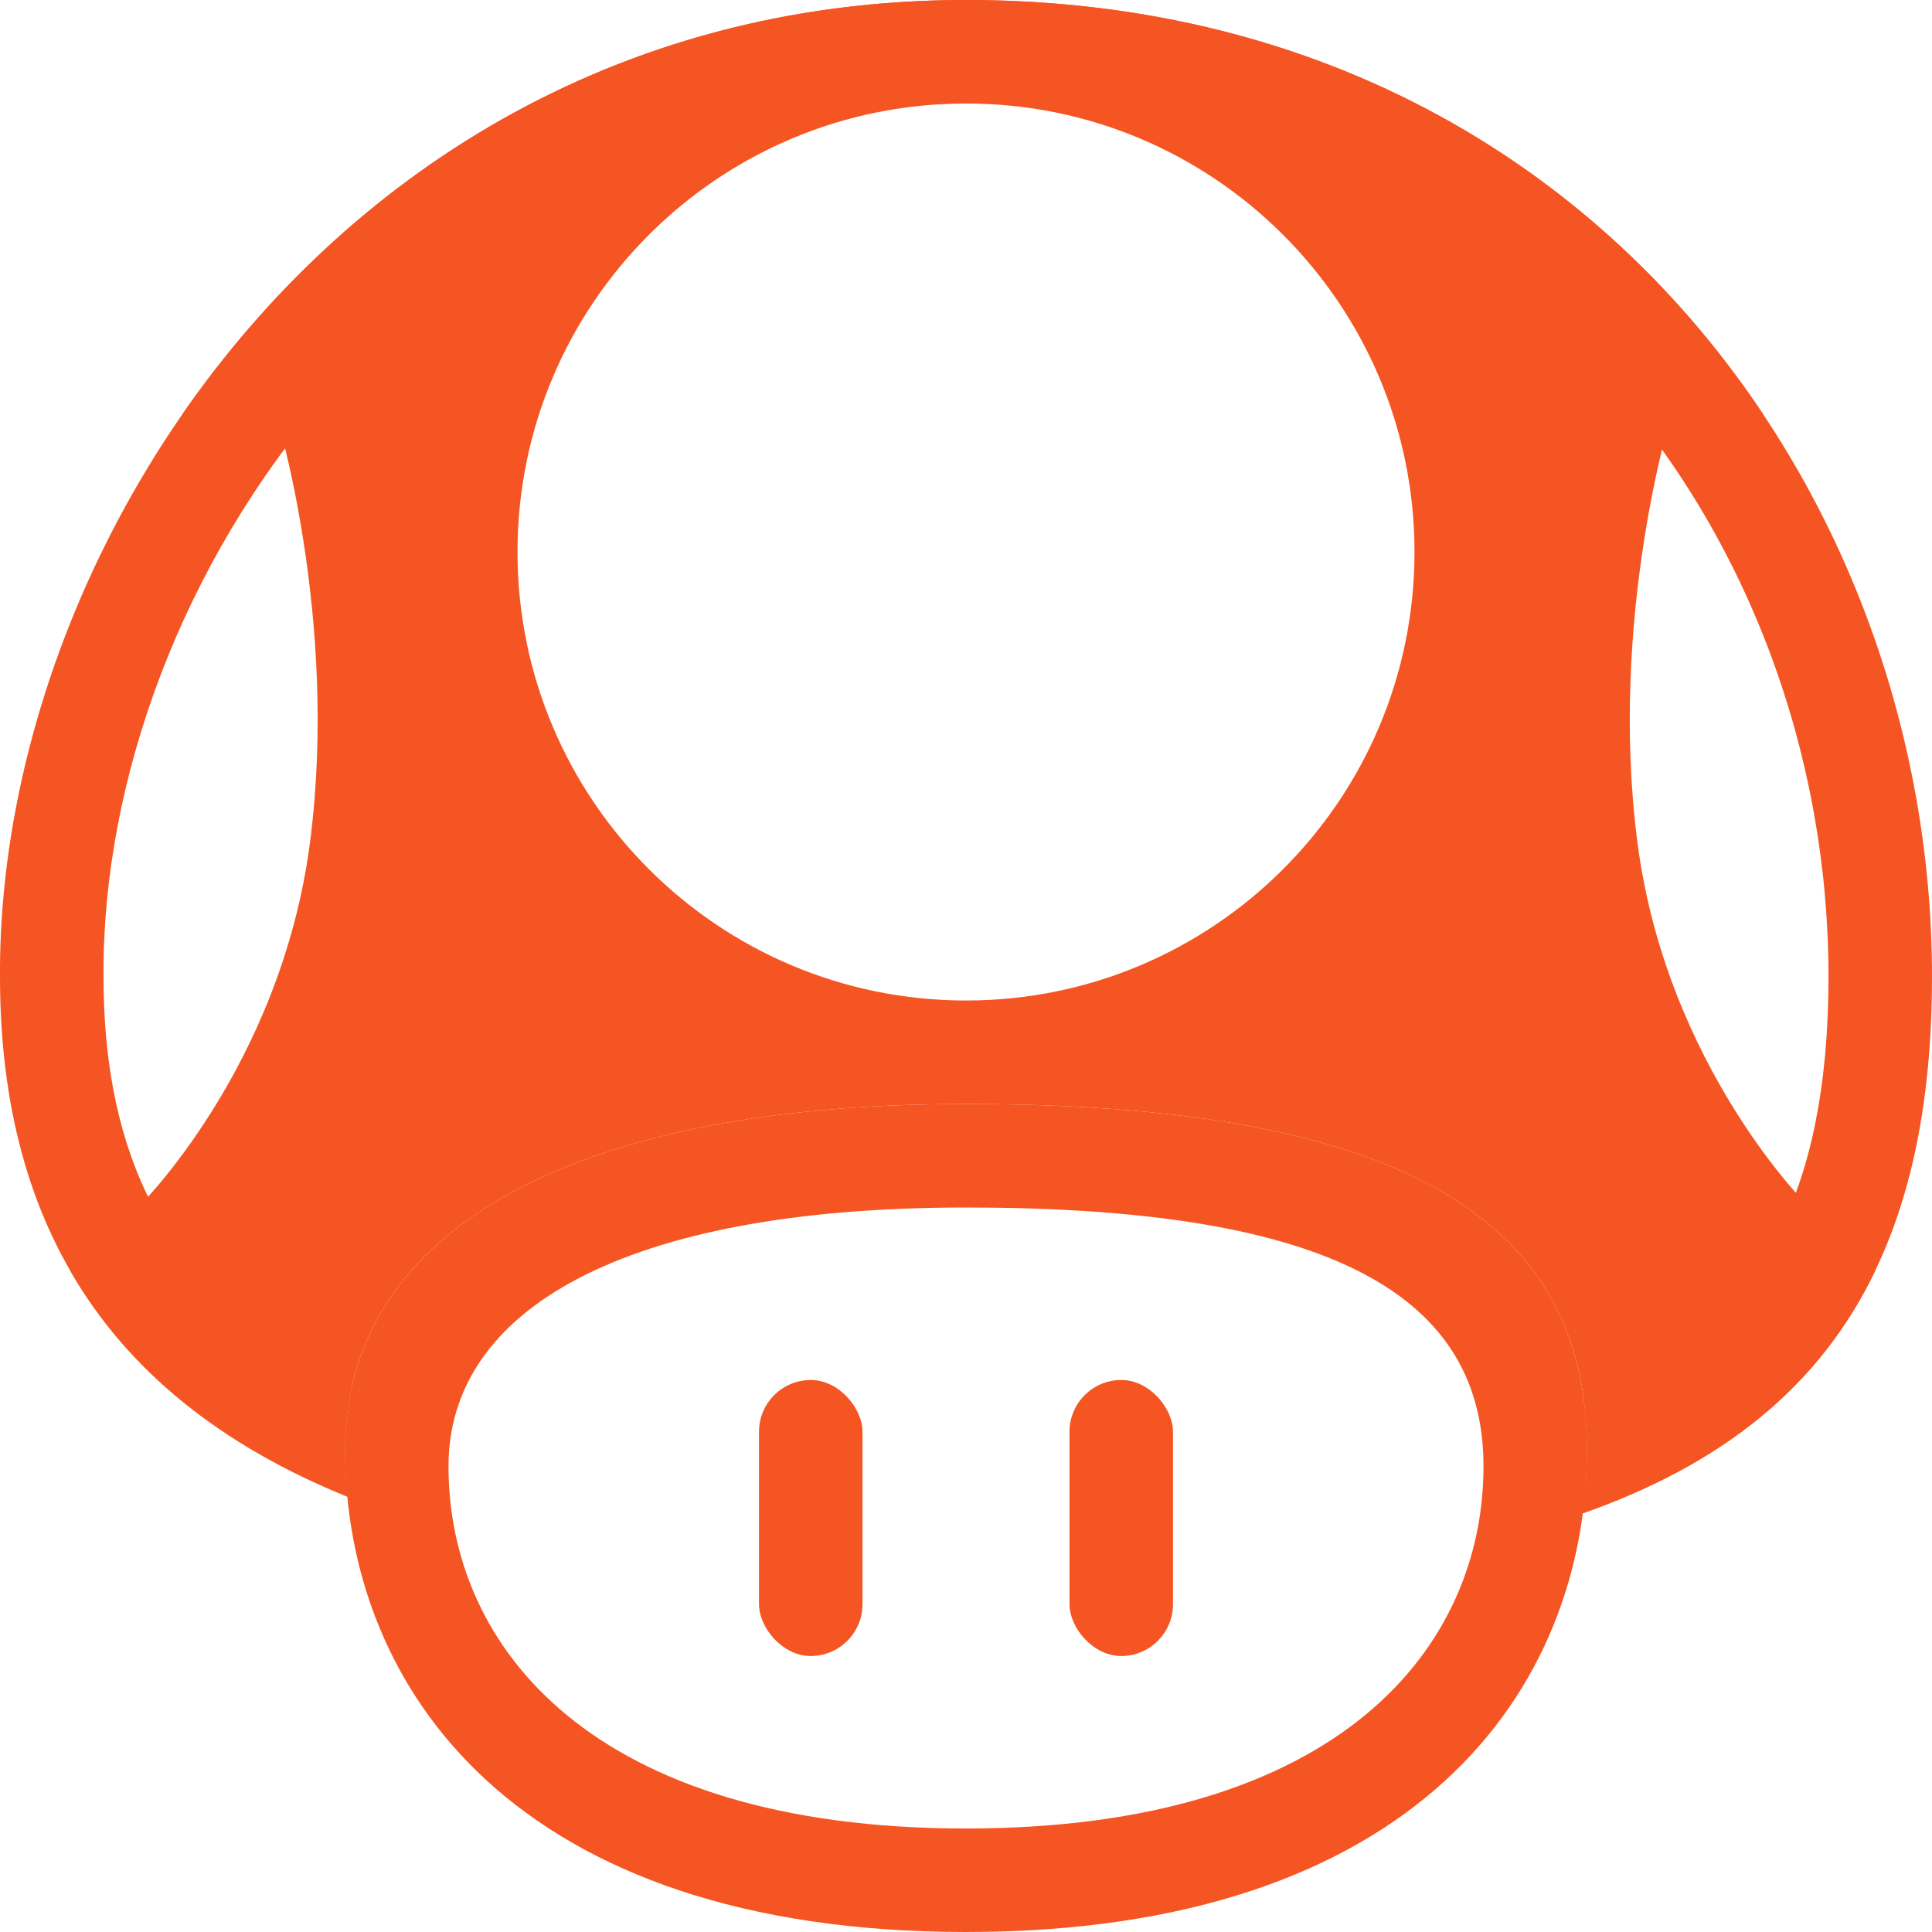 <svg xmlns="http://www.w3.org/2000/svg" width="56" height="56" viewBox="0 0 56 56" fill="none">
    <path d="M3 28.289L3 28.307C3 33.598 4.908 37.014 8.579 39.287C9.081 39.598 9.622 39.891 10.201 40.165C10.067 40.752 10 41.365 10 42C10 42.462 10.026 42.924 10.079 43.385C3.36 40.659 7.23903e-05 35.737 0 28.307C-0.073 15.701 10.182 0 28 0C45.739 0 56 14.155 56 28.307C56 36.826 52.619 41.5 45.856 43.871C45.952 43.25 46 42.625 46 42C46 41.527 45.973 41.072 45.918 40.636C46.489 40.395 47.022 40.135 47.517 39.853C49.382 38.793 50.692 37.443 51.569 35.696C52.467 33.909 53 31.53 53 28.307C53 15.51 43.795 3 28 3C12.212 3 2.935 16.956 3 28.289Z" fill="#F55522"/>
    <path fill-rule="evenodd" clip-rule="evenodd" d="M10 42C10 36 16 32 27.999 32C40 32 46 35 46 42C46 49 41 56 27.999 56C14.998 56 10.001 49 10 42ZM13 42.5C13 38 18 35 27.999 35C38 35 43 37.25 43 42.5C43 47.75 38.833 53 27.999 53C17.165 53 13 47.75 13 42.5Z" fill="#F55522"/>
    <path fill-rule="evenodd" clip-rule="evenodd" d="M2.055 36.866C3.719 39.734 6.393 41.89 10.079 43.385C10.026 42.924 10 42.462 10 42C10 36 16 32 27.999 32C40 32 46 35 46 42C46 42.625 45.952 43.25 45.856 43.871C49.895 42.455 52.728 40.217 54.355 36.83L52.447 35C52.447 35 48.302 30.939 47.459 24.398C46.623 17.904 48.447 12 48.447 12H51.101C46.423 4.987 38.529 0 28 0C17.755 0 10.01 5.191 5.291 12H8C8 12 9.825 17.904 8.988 24.398C8.145 30.939 4 35 4 35L2.055 36.866ZM28 29C35.18 29 41 23.18 41 16C41 8.82 35.18 3 28 3C20.82 3 15 8.82 15 16C15 23.18 20.82 29 28 29Z" fill="#F55522"/>
    <rect x="22" y="40" width="3" height="8" rx="1.5" fill="#F55522"/>
    <rect x="31" y="40" width="3" height="8" rx="1.5" fill="#F55522"/>
</svg>

